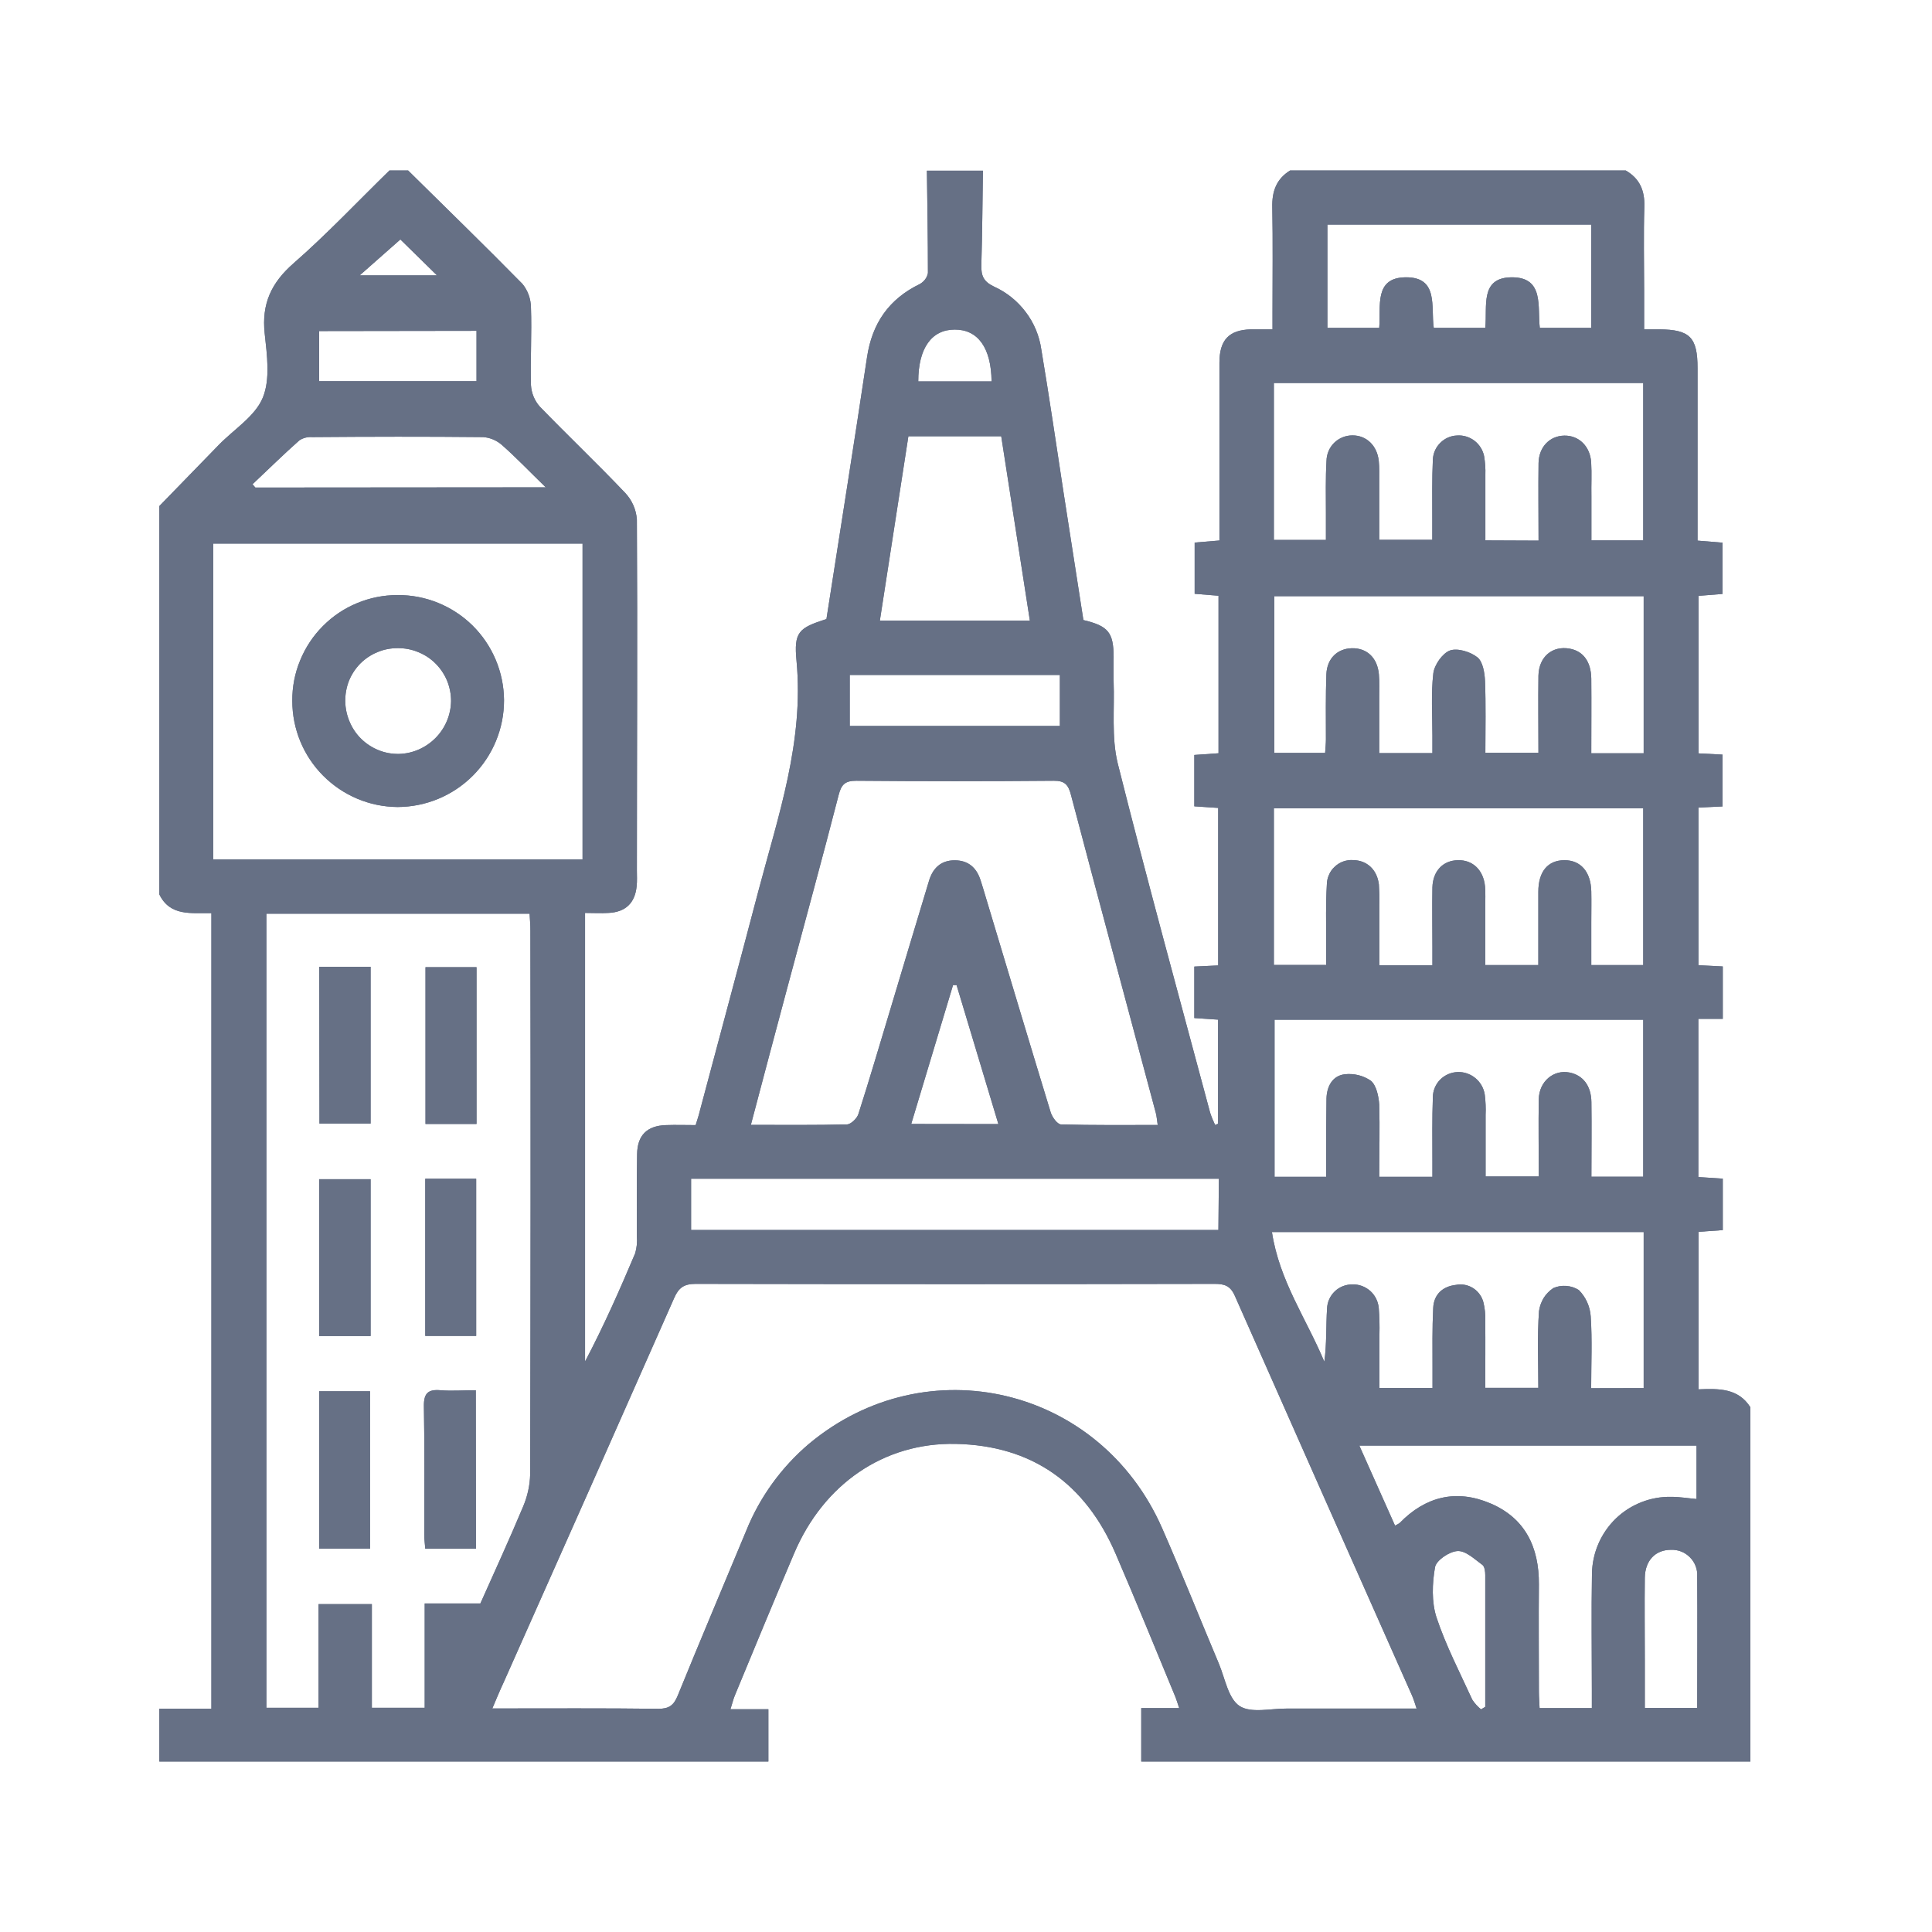 <svg width="17" height="17" viewBox="0 0 17 17" fill="none" xmlns="http://www.w3.org/2000/svg">
<path d="M15.402 12.383V15.5H10.042V15.03H10.376C10.36 14.983 10.35 14.948 10.336 14.916C10.164 14.5 9.994 14.083 9.816 13.67C9.55 13.055 9.084 12.719 8.409 12.705C7.777 12.692 7.246 13.059 6.987 13.67C6.811 14.084 6.639 14.5 6.467 14.916C6.452 14.951 6.444 14.989 6.427 15.04H6.761V15.5H1.402V15.035H1.86V8.035C1.684 8.031 1.498 8.066 1.402 7.87V4.453C1.576 4.274 1.75 4.095 1.925 3.915C2.058 3.778 2.244 3.664 2.312 3.5C2.38 3.336 2.349 3.122 2.329 2.934C2.301 2.673 2.387 2.488 2.584 2.316C2.878 2.059 3.147 1.773 3.427 1.5H3.591C3.927 1.832 4.266 2.161 4.597 2.498C4.645 2.557 4.671 2.63 4.672 2.706C4.68 2.934 4.666 3.162 4.672 3.389C4.676 3.459 4.704 3.526 4.75 3.578C4.997 3.833 5.255 4.078 5.5 4.336C5.561 4.4 5.598 4.484 5.604 4.572C5.61 5.602 5.604 6.631 5.604 7.66C5.604 7.706 5.607 7.752 5.602 7.797C5.588 7.946 5.504 8.026 5.354 8.033C5.287 8.037 5.22 8.033 5.148 8.033V11.98C5.313 11.667 5.454 11.348 5.589 11.028C5.603 10.98 5.608 10.93 5.604 10.88C5.604 10.638 5.602 10.397 5.606 10.156C5.608 9.989 5.694 9.905 5.861 9.9C5.947 9.897 6.033 9.9 6.121 9.9C6.136 9.852 6.149 9.814 6.158 9.775C6.33 9.129 6.504 8.484 6.674 7.837C6.849 7.175 7.075 6.525 7.009 5.818C6.984 5.56 7.027 5.526 7.272 5.447C7.391 4.681 7.514 3.912 7.629 3.144C7.674 2.844 7.822 2.631 8.094 2.499C8.112 2.489 8.128 2.475 8.14 2.459C8.153 2.442 8.161 2.423 8.165 2.402C8.165 2.102 8.16 1.802 8.156 1.502H8.649C8.645 1.78 8.643 2.057 8.635 2.334C8.633 2.425 8.653 2.477 8.745 2.521C8.856 2.571 8.952 2.648 9.025 2.745C9.099 2.842 9.146 2.956 9.163 3.077C9.233 3.494 9.294 3.913 9.358 4.331C9.417 4.708 9.475 5.084 9.533 5.456C9.752 5.508 9.798 5.565 9.799 5.779C9.799 5.852 9.797 5.925 9.799 5.997C9.808 6.238 9.779 6.488 9.835 6.717C10.093 7.745 10.374 8.766 10.648 9.79C10.66 9.827 10.675 9.863 10.692 9.899L10.718 9.888V8.972L10.509 8.958V8.505L10.719 8.495V7.109L10.509 7.095V6.643L10.722 6.628V5.242L10.512 5.225V4.774L10.73 4.756V4.599C10.73 4.13 10.73 3.661 10.73 3.192C10.73 2.99 10.815 2.903 11.007 2.898C11.065 2.898 11.123 2.898 11.197 2.898V2.738C11.197 2.433 11.201 2.128 11.195 1.823C11.192 1.683 11.231 1.575 11.352 1.5H14.305C14.428 1.571 14.473 1.676 14.469 1.818C14.461 2.064 14.467 2.31 14.467 2.556V2.898H14.6C14.87 2.9 14.937 2.968 14.937 3.24C14.937 3.613 14.937 3.987 14.937 4.361V4.757L15.157 4.775V5.226L14.946 5.243V6.629L15.157 6.64V7.096L14.945 7.106V8.493L15.159 8.504V8.965H14.944V10.357L15.159 10.371V10.824L14.946 10.839V12.225C15.124 12.218 15.295 12.214 15.402 12.383ZM4.332 15.033C4.837 15.033 5.316 15.03 5.793 15.036C5.888 15.036 5.928 15.005 5.963 14.921C6.16 14.437 6.364 13.955 6.565 13.472C6.684 13.175 6.875 12.911 7.119 12.704C8.153 11.841 9.678 12.202 10.225 13.445C10.399 13.841 10.558 14.243 10.726 14.641C10.78 14.771 10.808 14.947 10.908 15.012C11.009 15.077 11.181 15.033 11.322 15.034C11.698 15.034 12.075 15.034 12.465 15.034C12.449 14.986 12.439 14.952 12.425 14.92C11.904 13.747 11.384 12.575 10.865 11.401C10.825 11.312 10.773 11.297 10.687 11.297C9.165 11.3 7.643 11.3 6.121 11.297C6.018 11.297 5.971 11.331 5.931 11.424C5.433 12.552 4.933 13.679 4.431 14.805C4.399 14.873 4.37 14.944 4.332 15.033ZM2.344 8.04V15.027H2.803V14.115H3.272V15.027H3.737V14.109H4.227C4.354 13.824 4.483 13.544 4.602 13.259C4.641 13.168 4.663 13.07 4.665 12.971C4.669 11.376 4.67 9.782 4.667 8.188C4.667 8.14 4.663 8.092 4.66 8.04H2.344ZM1.876 4.783V7.562H5.126V4.783H1.876ZM6.607 9.898C6.905 9.898 7.178 9.901 7.451 9.894C7.487 9.894 7.541 9.841 7.553 9.803C7.649 9.504 7.737 9.203 7.828 8.902C7.943 8.519 8.058 8.135 8.174 7.752C8.207 7.64 8.279 7.57 8.4 7.57C8.521 7.57 8.594 7.636 8.629 7.748C8.644 7.796 8.659 7.843 8.673 7.892C8.863 8.523 9.052 9.155 9.245 9.787C9.258 9.83 9.304 9.893 9.336 9.894C9.617 9.902 9.899 9.899 10.187 9.899C10.18 9.854 10.178 9.822 10.17 9.792C9.921 8.86 9.67 7.929 9.424 6.996C9.401 6.907 9.371 6.869 9.272 6.87C8.693 6.875 8.114 6.875 7.535 6.87C7.439 6.87 7.404 6.9 7.38 6.993C7.234 7.561 7.078 8.127 6.927 8.694C6.821 9.088 6.717 9.483 6.607 9.898ZM13.538 4.757C13.538 4.519 13.535 4.296 13.538 4.074C13.541 3.932 13.637 3.835 13.765 3.833C13.893 3.831 13.992 3.927 14.001 4.068C14.007 4.168 14.001 4.268 14.003 4.369V4.755H14.459V3.37H11.209V4.751H11.667C11.667 4.665 11.667 4.593 11.667 4.52C11.667 4.365 11.663 4.21 11.672 4.056C11.673 3.996 11.697 3.938 11.74 3.896C11.783 3.854 11.841 3.831 11.901 3.831C12.024 3.831 12.118 3.921 12.132 4.056C12.138 4.114 12.136 4.174 12.136 4.233C12.136 4.405 12.136 4.576 12.136 4.75H12.603C12.603 4.677 12.603 4.62 12.603 4.562C12.603 4.389 12.6 4.215 12.608 4.043C12.611 3.987 12.634 3.935 12.674 3.896C12.713 3.857 12.765 3.834 12.821 3.832C12.876 3.828 12.93 3.845 12.974 3.878C13.018 3.912 13.048 3.96 13.059 4.014C13.068 4.068 13.072 4.123 13.07 4.177C13.07 4.367 13.07 4.557 13.07 4.755L13.538 4.757ZM12.136 10.355H12.604V10.215C12.604 10.028 12.601 9.841 12.608 9.655C12.608 9.597 12.632 9.541 12.672 9.5C12.713 9.459 12.768 9.435 12.826 9.433C12.884 9.431 12.94 9.451 12.984 9.488C13.028 9.525 13.057 9.577 13.065 9.634C13.072 9.693 13.075 9.752 13.072 9.811C13.072 9.992 13.072 10.172 13.072 10.352H13.54C13.54 10.118 13.536 9.895 13.54 9.672C13.543 9.516 13.67 9.41 13.809 9.437C13.928 9.46 14.001 9.553 14.003 9.697C14.006 9.916 14.003 10.132 14.003 10.354H14.459V8.973H11.215V10.355H11.669V10.184C11.669 10.011 11.669 9.838 11.672 9.665C11.675 9.56 11.724 9.467 11.83 9.453C11.912 9.443 11.995 9.463 12.063 9.51C12.111 9.551 12.131 9.646 12.136 9.719C12.142 9.927 12.136 10.136 12.136 10.356V10.355ZM12.604 8.493V8.329C12.604 8.155 12.601 7.982 12.604 7.809C12.608 7.664 12.697 7.571 12.829 7.569C12.96 7.566 13.053 7.656 13.067 7.8C13.072 7.858 13.069 7.918 13.069 7.977C13.069 8.148 13.069 8.319 13.069 8.492H13.536C13.536 8.274 13.536 8.06 13.536 7.847C13.536 7.669 13.62 7.57 13.764 7.569C13.909 7.568 13.998 7.671 14.002 7.843C14.004 7.934 14.002 8.025 14.002 8.116V8.492H14.459V7.113H11.209V8.491H11.669C11.669 8.414 11.669 8.345 11.669 8.279C11.669 8.115 11.665 7.951 11.675 7.787C11.675 7.757 11.681 7.727 11.693 7.7C11.704 7.672 11.722 7.647 11.744 7.627C11.766 7.606 11.791 7.59 11.82 7.58C11.848 7.57 11.878 7.566 11.908 7.568C12.029 7.571 12.117 7.652 12.133 7.782C12.137 7.841 12.139 7.9 12.137 7.959C12.137 8.135 12.137 8.311 12.137 8.493L12.604 8.493ZM14.463 6.628V5.246H11.213V6.625H11.66C11.663 6.578 11.667 6.543 11.667 6.506C11.667 6.315 11.664 6.124 11.671 5.932C11.677 5.793 11.769 5.707 11.895 5.704C12.028 5.701 12.12 5.788 12.133 5.933C12.139 6.001 12.136 6.069 12.136 6.138C12.136 6.3 12.136 6.462 12.136 6.627H12.604V6.471C12.604 6.289 12.591 6.105 12.612 5.925C12.621 5.85 12.693 5.748 12.758 5.724C12.824 5.7 12.939 5.735 13 5.784C13.048 5.822 13.064 5.921 13.067 5.994C13.075 6.202 13.07 6.411 13.07 6.624H13.537C13.537 6.391 13.534 6.168 13.537 5.945C13.541 5.778 13.66 5.679 13.814 5.708C13.931 5.73 14 5.822 14.002 5.972C14.004 6.189 14.002 6.406 14.002 6.628L14.463 6.628ZM14.463 12.214V10.841H11.192C11.257 11.271 11.497 11.607 11.653 11.982C11.675 11.822 11.667 11.668 11.677 11.514C11.679 11.456 11.704 11.402 11.746 11.362C11.788 11.322 11.844 11.301 11.902 11.302C11.959 11.3 12.015 11.322 12.058 11.36C12.101 11.399 12.127 11.453 12.132 11.51C12.138 11.587 12.14 11.665 12.138 11.742C12.138 11.899 12.138 12.056 12.138 12.213H12.605C12.605 12.151 12.605 12.097 12.605 12.043C12.605 11.866 12.602 11.688 12.611 11.51C12.616 11.39 12.694 11.319 12.811 11.306C12.864 11.296 12.918 11.306 12.963 11.335C13.008 11.364 13.04 11.409 13.053 11.46C13.066 11.513 13.071 11.568 13.069 11.622C13.071 11.817 13.069 12.012 13.069 12.212H13.536C13.536 11.981 13.526 11.758 13.542 11.536C13.548 11.495 13.562 11.456 13.583 11.421C13.605 11.386 13.634 11.357 13.668 11.334C13.704 11.318 13.743 11.312 13.782 11.315C13.821 11.318 13.859 11.33 13.892 11.351C13.954 11.413 13.991 11.496 13.997 11.583C14.011 11.791 14.001 12 14.001 12.215L14.463 12.214ZM14.007 15.03V14.871C14.007 14.529 14.002 14.187 14.008 13.845C14.01 13.755 14.029 13.666 14.065 13.583C14.101 13.5 14.153 13.425 14.217 13.363C14.282 13.3 14.359 13.251 14.443 13.218C14.527 13.185 14.617 13.169 14.707 13.171C14.78 13.171 14.856 13.184 14.928 13.19V12.72H11.961L12.275 13.424C12.289 13.418 12.302 13.41 12.315 13.402C12.542 13.168 12.813 13.101 13.113 13.228C13.421 13.358 13.543 13.615 13.541 13.941C13.538 14.255 13.541 14.569 13.541 14.884C13.541 14.932 13.545 14.98 13.547 15.03H14.007ZM10.725 10.372H6.081V10.823H10.721L10.725 10.372ZM11.68 2.885H12.136C12.152 2.697 12.087 2.442 12.37 2.44C12.662 2.438 12.589 2.703 12.616 2.885H13.069C13.089 2.698 13.018 2.441 13.304 2.44C13.59 2.44 13.527 2.702 13.549 2.885H14.001V1.976H11.68V2.885ZM9.062 5.461C8.977 4.914 8.894 4.378 8.81 3.839H7.993C7.909 4.381 7.826 4.918 7.742 5.461H9.062ZM4.802 4.288C4.656 4.146 4.541 4.025 4.416 3.915C4.37 3.875 4.312 3.85 4.25 3.846C3.749 3.841 3.248 3.842 2.747 3.846C2.707 3.843 2.667 3.853 2.634 3.875C2.493 4 2.359 4.132 2.222 4.261L2.247 4.29L4.802 4.288ZM7.477 6.388H9.326V5.939H7.477V6.388ZM2.808 2.913V3.354H4.193V2.911L2.808 2.913ZM14.934 15.029C14.934 14.632 14.937 14.251 14.934 13.87C14.936 13.839 14.931 13.809 14.92 13.78C14.909 13.751 14.892 13.725 14.87 13.703C14.848 13.681 14.822 13.663 14.793 13.652C14.765 13.641 14.734 13.636 14.703 13.637C14.566 13.637 14.475 13.731 14.473 13.884C14.47 14.125 14.473 14.366 14.473 14.606V15.029H14.934ZM8.785 9.891C8.661 9.477 8.539 9.072 8.417 8.668H8.386C8.264 9.072 8.143 9.477 8.018 9.89L8.785 9.891ZM13.032 15.041L13.069 15.019C13.069 14.633 13.069 14.246 13.069 13.86C13.069 13.829 13.064 13.785 13.044 13.77C12.975 13.72 12.898 13.644 12.825 13.648C12.752 13.652 12.638 13.73 12.627 13.79C12.602 13.934 12.596 14.096 12.64 14.232C12.723 14.481 12.845 14.716 12.955 14.956C12.976 14.988 13.002 15.017 13.032 15.041ZM8.725 3.356C8.722 3.061 8.605 2.899 8.401 2.9C8.197 2.9 8.08 3.064 8.08 3.356H8.725ZM3.523 2.107L3.165 2.423H3.845L3.523 2.107Z" fill="#667085"/>
<path d="M2.809 8.507H3.261V9.886H2.811L2.809 8.507Z" fill="#667085"/>
<path d="M4.193 8.51V9.89H3.744V8.51H4.193Z" fill="#667085"/>
<path d="M3.261 10.376V11.756H2.808V10.376H3.261Z" fill="#667085"/>
<path d="M2.808 13.627V12.242H3.256V13.627H2.808Z" fill="#667085"/>
<path d="M3.742 10.372H4.19V11.755H3.742V10.372Z" fill="#667085"/>
<path d="M4.188 13.628H3.742C3.739 13.584 3.733 13.545 3.733 13.505C3.733 13.128 3.737 12.751 3.73 12.375C3.728 12.259 3.767 12.224 3.876 12.233C3.975 12.241 4.075 12.233 4.187 12.233L4.188 13.628Z" fill="#667085"/>
<path d="M3.498 5.236C3.745 5.234 3.982 5.331 4.158 5.504C4.333 5.677 4.433 5.913 4.435 6.16C4.436 6.409 4.337 6.648 4.162 6.824C3.986 7.001 3.748 7.1 3.499 7.101C3.252 7.099 3.017 7 2.843 6.825C2.669 6.65 2.572 6.414 2.572 6.167C2.571 6.045 2.594 5.924 2.641 5.811C2.687 5.698 2.755 5.595 2.841 5.509C2.927 5.422 3.03 5.353 3.142 5.307C3.255 5.26 3.376 5.236 3.498 5.236ZM3.038 6.172C3.039 6.233 3.052 6.294 3.076 6.35C3.1 6.407 3.134 6.458 3.178 6.501C3.222 6.544 3.274 6.578 3.331 6.601C3.388 6.624 3.449 6.635 3.51 6.634C3.632 6.631 3.747 6.58 3.833 6.493C3.918 6.407 3.967 6.291 3.969 6.169C3.969 6.107 3.957 6.047 3.934 5.99C3.91 5.933 3.876 5.882 3.832 5.838C3.789 5.795 3.737 5.761 3.68 5.738C3.623 5.714 3.562 5.703 3.501 5.703C3.439 5.703 3.378 5.714 3.322 5.738C3.265 5.761 3.213 5.796 3.17 5.839C3.127 5.883 3.093 5.935 3.07 5.992C3.048 6.049 3.037 6.11 3.038 6.172Z" fill="#667085"/>
<g clip-path="url(#clip0_70_1719)">
<path d="M15.402 12.383V15.5H10.042V15.03H10.376C10.36 14.983 10.35 14.948 10.336 14.916C10.164 14.5 9.994 14.083 9.816 13.67C9.55 13.055 9.084 12.719 8.409 12.705C7.777 12.692 7.246 13.059 6.987 13.67C6.811 14.084 6.639 14.5 6.467 14.916C6.452 14.951 6.444 14.989 6.427 15.04H6.761V15.5H1.402V15.035H1.86V8.035C1.684 8.031 1.498 8.066 1.402 7.87V4.453C1.576 4.274 1.75 4.095 1.925 3.915C2.058 3.778 2.244 3.664 2.312 3.5C2.38 3.336 2.349 3.122 2.329 2.934C2.301 2.673 2.387 2.488 2.584 2.316C2.878 2.059 3.147 1.773 3.427 1.5H3.591C3.927 1.832 4.266 2.161 4.597 2.498C4.645 2.557 4.671 2.63 4.672 2.706C4.68 2.934 4.666 3.162 4.672 3.389C4.676 3.459 4.704 3.526 4.75 3.578C4.997 3.833 5.255 4.078 5.5 4.336C5.561 4.4 5.598 4.484 5.604 4.572C5.61 5.602 5.604 6.631 5.604 7.66C5.604 7.706 5.607 7.752 5.602 7.797C5.588 7.946 5.504 8.026 5.354 8.033C5.287 8.037 5.22 8.033 5.148 8.033V11.98C5.313 11.667 5.454 11.348 5.589 11.028C5.603 10.98 5.608 10.93 5.604 10.88C5.604 10.638 5.602 10.397 5.606 10.156C5.608 9.989 5.694 9.905 5.861 9.9C5.947 9.897 6.033 9.9 6.121 9.9C6.136 9.852 6.149 9.814 6.158 9.775C6.33 9.129 6.504 8.484 6.674 7.837C6.849 7.175 7.075 6.525 7.009 5.818C6.984 5.56 7.027 5.526 7.272 5.447C7.391 4.681 7.514 3.912 7.629 3.144C7.674 2.844 7.822 2.631 8.094 2.499C8.112 2.489 8.128 2.475 8.14 2.459C8.153 2.442 8.161 2.423 8.165 2.402C8.165 2.102 8.16 1.802 8.156 1.502H8.649C8.645 1.78 8.643 2.057 8.635 2.334C8.633 2.425 8.653 2.477 8.745 2.521C8.856 2.571 8.952 2.648 9.025 2.745C9.099 2.842 9.146 2.956 9.163 3.077C9.233 3.494 9.294 3.913 9.358 4.331C9.417 4.708 9.475 5.084 9.533 5.456C9.752 5.508 9.798 5.565 9.799 5.779C9.799 5.852 9.797 5.925 9.799 5.997C9.808 6.238 9.779 6.488 9.835 6.717C10.093 7.745 10.374 8.766 10.648 9.79C10.66 9.827 10.675 9.863 10.692 9.899L10.718 9.888V8.972L10.509 8.958V8.505L10.719 8.495V7.109L10.509 7.095V6.643L10.722 6.628V5.242L10.512 5.225V4.774L10.73 4.756V4.599C10.73 4.13 10.73 3.661 10.73 3.192C10.73 2.99 10.815 2.903 11.007 2.898C11.065 2.898 11.123 2.898 11.197 2.898V2.738C11.197 2.433 11.201 2.128 11.195 1.823C11.192 1.683 11.231 1.575 11.352 1.5H14.305C14.428 1.571 14.473 1.676 14.469 1.818C14.461 2.064 14.467 2.31 14.467 2.556V2.898H14.6C14.87 2.9 14.937 2.968 14.937 3.24C14.937 3.613 14.937 3.987 14.937 4.361V4.757L15.157 4.775V5.226L14.946 5.243V6.629L15.157 6.64V7.096L14.945 7.106V8.493L15.159 8.504V8.965H14.944V10.357L15.159 10.371V10.824L14.946 10.839V12.225C15.124 12.218 15.295 12.214 15.402 12.383ZM4.332 15.033C4.837 15.033 5.316 15.03 5.793 15.036C5.888 15.036 5.928 15.005 5.963 14.921C6.16 14.437 6.364 13.955 6.565 13.472C6.684 13.175 6.875 12.911 7.119 12.704C8.153 11.841 9.678 12.202 10.225 13.445C10.399 13.841 10.558 14.243 10.726 14.641C10.78 14.771 10.808 14.947 10.908 15.012C11.009 15.077 11.181 15.033 11.322 15.034C11.698 15.034 12.075 15.034 12.465 15.034C12.449 14.986 12.439 14.952 12.425 14.92C11.904 13.747 11.384 12.575 10.865 11.401C10.825 11.312 10.773 11.297 10.687 11.297C9.165 11.3 7.643 11.3 6.121 11.297C6.018 11.297 5.971 11.331 5.931 11.424C5.433 12.552 4.933 13.679 4.431 14.805C4.399 14.873 4.37 14.944 4.332 15.033ZM2.344 8.04V15.027H2.803V14.115H3.272V15.027H3.737V14.109H4.227C4.354 13.824 4.483 13.544 4.602 13.259C4.641 13.168 4.663 13.07 4.665 12.971C4.669 11.376 4.67 9.782 4.667 8.188C4.667 8.14 4.663 8.092 4.66 8.04H2.344ZM1.876 4.783V7.562H5.126V4.783H1.876ZM6.607 9.898C6.905 9.898 7.178 9.901 7.451 9.894C7.487 9.894 7.541 9.841 7.553 9.803C7.649 9.504 7.737 9.203 7.828 8.902C7.943 8.519 8.058 8.135 8.174 7.752C8.207 7.64 8.279 7.57 8.4 7.57C8.521 7.57 8.594 7.636 8.629 7.748C8.644 7.796 8.659 7.843 8.673 7.892C8.863 8.523 9.052 9.155 9.245 9.787C9.258 9.83 9.304 9.893 9.336 9.894C9.617 9.902 9.899 9.899 10.187 9.899C10.18 9.854 10.178 9.822 10.17 9.792C9.921 8.86 9.67 7.929 9.424 6.996C9.401 6.907 9.371 6.869 9.272 6.87C8.693 6.875 8.114 6.875 7.535 6.87C7.439 6.87 7.404 6.9 7.38 6.993C7.234 7.561 7.078 8.127 6.927 8.694C6.821 9.088 6.717 9.483 6.607 9.898ZM13.538 4.757C13.538 4.519 13.535 4.296 13.538 4.074C13.541 3.932 13.637 3.835 13.765 3.833C13.893 3.831 13.992 3.927 14.001 4.068C14.007 4.168 14.001 4.268 14.003 4.369V4.755H14.459V3.37H11.209V4.751H11.667C11.667 4.665 11.667 4.593 11.667 4.52C11.667 4.365 11.663 4.21 11.672 4.056C11.673 3.996 11.697 3.938 11.74 3.896C11.783 3.854 11.841 3.831 11.901 3.831C12.024 3.831 12.118 3.921 12.132 4.056C12.138 4.114 12.136 4.174 12.136 4.233C12.136 4.405 12.136 4.576 12.136 4.75H12.603C12.603 4.677 12.603 4.62 12.603 4.562C12.603 4.389 12.6 4.215 12.608 4.043C12.611 3.987 12.634 3.935 12.674 3.896C12.713 3.857 12.765 3.834 12.821 3.832C12.876 3.828 12.93 3.845 12.974 3.878C13.018 3.912 13.048 3.96 13.059 4.014C13.068 4.068 13.072 4.123 13.07 4.177C13.07 4.367 13.07 4.557 13.07 4.755L13.538 4.757ZM12.136 10.355H12.604V10.215C12.604 10.028 12.601 9.841 12.608 9.655C12.608 9.597 12.632 9.541 12.672 9.5C12.713 9.459 12.768 9.435 12.826 9.433C12.884 9.431 12.94 9.451 12.984 9.488C13.028 9.525 13.057 9.577 13.065 9.634C13.072 9.693 13.075 9.752 13.072 9.811C13.072 9.992 13.072 10.172 13.072 10.352H13.54C13.54 10.118 13.536 9.895 13.54 9.672C13.543 9.516 13.67 9.41 13.809 9.437C13.928 9.46 14.001 9.553 14.003 9.697C14.006 9.916 14.003 10.132 14.003 10.354H14.459V8.973H11.215V10.355H11.669V10.184C11.669 10.011 11.669 9.838 11.672 9.665C11.675 9.56 11.724 9.467 11.83 9.453C11.912 9.443 11.995 9.463 12.063 9.51C12.111 9.551 12.131 9.646 12.136 9.719C12.142 9.927 12.136 10.136 12.136 10.356V10.355ZM12.604 8.493V8.329C12.604 8.155 12.601 7.982 12.604 7.809C12.608 7.664 12.697 7.571 12.829 7.569C12.96 7.566 13.053 7.656 13.067 7.8C13.072 7.858 13.069 7.918 13.069 7.977C13.069 8.148 13.069 8.319 13.069 8.492H13.536C13.536 8.274 13.536 8.06 13.536 7.847C13.536 7.669 13.62 7.57 13.764 7.569C13.909 7.568 13.998 7.671 14.002 7.843C14.004 7.934 14.002 8.025 14.002 8.116V8.492H14.459V7.113H11.209V8.491H11.669C11.669 8.414 11.669 8.345 11.669 8.279C11.669 8.115 11.665 7.951 11.675 7.787C11.675 7.757 11.681 7.727 11.693 7.7C11.704 7.672 11.722 7.647 11.744 7.627C11.766 7.606 11.791 7.59 11.82 7.58C11.848 7.57 11.878 7.566 11.908 7.568C12.029 7.571 12.117 7.652 12.133 7.782C12.137 7.841 12.139 7.9 12.137 7.959C12.137 8.135 12.137 8.311 12.137 8.493L12.604 8.493ZM14.463 6.628V5.246H11.213V6.625H11.66C11.663 6.578 11.667 6.543 11.667 6.506C11.667 6.315 11.664 6.124 11.671 5.932C11.677 5.793 11.769 5.707 11.895 5.704C12.028 5.701 12.12 5.788 12.133 5.933C12.139 6.001 12.136 6.069 12.136 6.138C12.136 6.3 12.136 6.462 12.136 6.627H12.604V6.471C12.604 6.289 12.591 6.105 12.612 5.925C12.621 5.85 12.693 5.748 12.758 5.724C12.824 5.7 12.939 5.735 13 5.784C13.048 5.822 13.064 5.921 13.067 5.994C13.075 6.202 13.07 6.411 13.07 6.624H13.537C13.537 6.391 13.534 6.168 13.537 5.945C13.541 5.778 13.66 5.679 13.814 5.708C13.931 5.73 14 5.822 14.002 5.972C14.004 6.189 14.002 6.406 14.002 6.628L14.463 6.628ZM14.463 12.214V10.841H11.192C11.257 11.271 11.497 11.607 11.653 11.982C11.675 11.822 11.667 11.668 11.677 11.514C11.679 11.456 11.704 11.402 11.746 11.362C11.788 11.322 11.844 11.301 11.902 11.302C11.959 11.3 12.015 11.322 12.058 11.36C12.101 11.399 12.127 11.453 12.132 11.51C12.138 11.587 12.14 11.665 12.138 11.742C12.138 11.899 12.138 12.056 12.138 12.213H12.605C12.605 12.151 12.605 12.097 12.605 12.043C12.605 11.866 12.602 11.688 12.611 11.51C12.616 11.39 12.694 11.319 12.811 11.306C12.864 11.296 12.918 11.306 12.963 11.335C13.008 11.364 13.04 11.409 13.053 11.46C13.066 11.513 13.071 11.568 13.069 11.622C13.071 11.817 13.069 12.012 13.069 12.212H13.536C13.536 11.981 13.526 11.758 13.542 11.536C13.548 11.495 13.562 11.456 13.583 11.421C13.605 11.386 13.634 11.357 13.668 11.334C13.704 11.318 13.743 11.312 13.782 11.315C13.821 11.318 13.859 11.33 13.892 11.351C13.954 11.413 13.991 11.496 13.997 11.583C14.011 11.791 14.001 12 14.001 12.215L14.463 12.214ZM14.007 15.03V14.871C14.007 14.529 14.002 14.187 14.008 13.845C14.01 13.755 14.029 13.666 14.065 13.583C14.101 13.5 14.153 13.425 14.217 13.363C14.282 13.3 14.359 13.251 14.443 13.218C14.527 13.185 14.617 13.169 14.707 13.171C14.78 13.171 14.856 13.184 14.928 13.19V12.72H11.961L12.275 13.424C12.289 13.418 12.302 13.41 12.315 13.402C12.542 13.168 12.813 13.101 13.113 13.228C13.421 13.358 13.543 13.615 13.541 13.941C13.538 14.255 13.541 14.569 13.541 14.884C13.541 14.932 13.545 14.98 13.547 15.03H14.007ZM10.725 10.372H6.081V10.823H10.721L10.725 10.372ZM11.68 2.885H12.136C12.152 2.697 12.087 2.442 12.37 2.44C12.662 2.438 12.589 2.703 12.616 2.885H13.069C13.089 2.698 13.018 2.441 13.304 2.44C13.59 2.44 13.527 2.702 13.549 2.885H14.001V1.976H11.68V2.885ZM9.062 5.461C8.977 4.914 8.894 4.378 8.81 3.839H7.993C7.909 4.381 7.826 4.918 7.742 5.461H9.062ZM4.802 4.288C4.656 4.146 4.541 4.025 4.416 3.915C4.37 3.875 4.312 3.85 4.25 3.846C3.749 3.841 3.248 3.842 2.747 3.846C2.707 3.843 2.667 3.853 2.634 3.875C2.493 4 2.359 4.132 2.222 4.261L2.247 4.29L4.802 4.288ZM7.477 6.388H9.326V5.939H7.477V6.388ZM2.808 2.913V3.354H4.193V2.911L2.808 2.913ZM14.934 15.029C14.934 14.632 14.937 14.251 14.934 13.87C14.936 13.839 14.931 13.809 14.92 13.78C14.909 13.751 14.892 13.725 14.87 13.703C14.848 13.681 14.822 13.663 14.793 13.652C14.765 13.641 14.734 13.636 14.703 13.637C14.566 13.637 14.475 13.731 14.473 13.884C14.47 14.125 14.473 14.366 14.473 14.606V15.029H14.934ZM8.785 9.891C8.661 9.477 8.539 9.072 8.417 8.668H8.386C8.264 9.072 8.143 9.477 8.018 9.89L8.785 9.891ZM13.032 15.041L13.069 15.019C13.069 14.633 13.069 14.246 13.069 13.86C13.069 13.829 13.064 13.785 13.044 13.77C12.975 13.72 12.898 13.644 12.825 13.648C12.752 13.652 12.638 13.73 12.627 13.79C12.602 13.934 12.596 14.096 12.64 14.232C12.723 14.481 12.845 14.716 12.955 14.956C12.976 14.988 13.002 15.017 13.032 15.041ZM8.725 3.356C8.722 3.061 8.605 2.899 8.401 2.9C8.197 2.9 8.08 3.064 8.08 3.356H8.725ZM3.523 2.107L3.165 2.423H3.845L3.523 2.107Z" fill="#667085"/>
<path d="M2.809 8.507H3.261V9.887H2.811L2.809 8.507Z" fill="#667085"/>
<path d="M4.193 8.511V9.89H3.744V8.511H4.193Z" fill="#667085"/>
<path d="M3.261 10.376V11.756H2.808V10.376H3.261Z" fill="#667085"/>
<path d="M2.808 13.627V12.242H3.256V13.627H2.808Z" fill="#667085"/>
<path d="M3.742 10.372H4.19V11.755H3.742V10.372Z" fill="#667085"/>
<path d="M4.188 13.627H3.742C3.739 13.584 3.733 13.545 3.733 13.505C3.733 13.128 3.737 12.751 3.73 12.375C3.728 12.259 3.767 12.223 3.876 12.233C3.975 12.241 4.075 12.233 4.186 12.233L4.188 13.627Z" fill="#667085"/>
<path d="M3.498 5.236C3.745 5.235 3.982 5.331 4.158 5.504C4.333 5.677 4.433 5.913 4.435 6.16C4.436 6.409 4.337 6.648 4.162 6.824C3.986 7.001 3.748 7.1 3.499 7.101C3.252 7.1 3.017 7 2.843 6.825C2.669 6.65 2.572 6.414 2.572 6.167C2.571 6.045 2.594 5.924 2.641 5.811C2.687 5.698 2.755 5.595 2.841 5.509C2.927 5.422 3.03 5.353 3.142 5.307C3.255 5.26 3.376 5.236 3.498 5.236ZM3.038 6.172C3.039 6.233 3.052 6.294 3.076 6.35C3.1 6.407 3.134 6.458 3.178 6.501C3.222 6.544 3.274 6.578 3.331 6.601C3.388 6.624 3.449 6.635 3.51 6.634C3.632 6.631 3.747 6.58 3.833 6.493C3.918 6.407 3.967 6.291 3.969 6.169C3.969 6.107 3.957 6.047 3.934 5.99C3.91 5.933 3.876 5.882 3.832 5.838C3.789 5.795 3.737 5.761 3.68 5.738C3.623 5.714 3.562 5.703 3.501 5.703C3.439 5.703 3.378 5.714 3.322 5.738C3.265 5.761 3.213 5.796 3.17 5.839C3.127 5.883 3.093 5.935 3.07 5.992C3.048 6.049 3.037 6.11 3.038 6.172Z" fill="#667085"/>
</g>
<defs>
<clipPath id="clip0_70_1719">
<rect width="14" height="14" fill="white" transform="translate(1.402 1.5)"/>
</clipPath>
</defs>
</svg>
